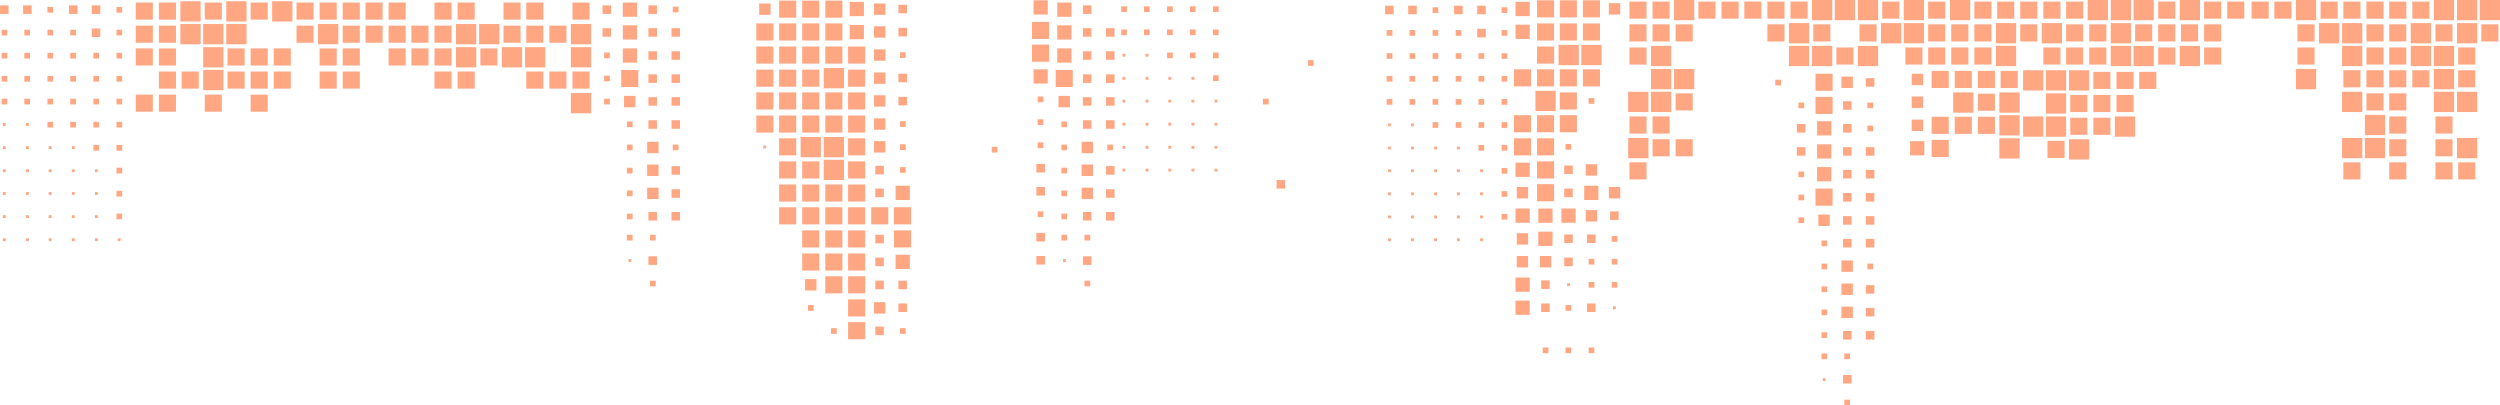 <?xml version="1.0" encoding="utf-8"?>
<!-- Generator: Adobe Illustrator 21.0.2, SVG Export Plug-In . SVG Version: 6.00 Build 0)  -->
<svg version="1.1" id="елеенти_по_сторінці_2"
	 xmlns="http://www.w3.org/2000/svg" xmlns:xlink="http://www.w3.org/1999/xlink" x="0px" y="0px" viewBox="0 0 790 128.1"
	 style="enable-background:new 0 0 790 128.1;" xml:space="preserve">
<style type="text/css">
	.st0{
		fill:#FF814D;
		opacity: .7;
	}
</style>
<rect x="239.9" y="1.1" class="st0" width="3.6" height="3.6"/>
<rect x="239" y="7.4" class="st0" width="5.4" height="5.4"/>
<rect x="239" y="14.7" class="st0" width="5.4" height="5.4"/>
<rect x="239" y="22" class="st0" width="5.4" height="5.4"/>
<rect x="239" y="29.2" class="st0" width="5.4" height="5.4"/>
<rect x="239" y="36.5" class="st0" width="5.4" height="5.4"/>
<rect x="241.2" y="46" class="st0" width="0.9" height="0.9"/>
<path class="st0" d="M241.7,53.7"/>
<path class="st0" d="M241.7,61"/>
<path class="st0" d="M241.7,68.3"/>
<path class="st0" d="M241.7,75.5"/>
<path class="st0" d="M241.7,82.8"/>
<path class="st0" d="M241.7,90"/>
<path class="st0" d="M241.7,97.3"/>
<rect x="246.2" y="0.2" class="st0" width="5.4" height="5.4"/>
<rect x="246.2" y="7.4" class="st0" width="5.4" height="5.4"/>
<rect x="246.2" y="14.7" class="st0" width="5.4" height="5.4"/>
<rect x="246.2" y="22" class="st0" width="5.4" height="5.4"/>
<rect x="246.2" y="29.2" class="st0" width="5.4" height="5.4"/>
<rect x="246.2" y="36.5" class="st0" width="5.4" height="5.4"/>
<rect x="246.2" y="43.7" class="st0" width="5.4" height="5.4"/>
<rect x="246.2" y="51" class="st0" width="5.4" height="5.4"/>
<rect x="246.2" y="58.3" class="st0" width="5.4" height="5.4"/>
<rect x="246.2" y="65.5" class="st0" width="5.4" height="5.4"/>
<path class="st0" d="M249,75.5"/>
<path class="st0" d="M249,82.8"/>
<path class="st0" d="M249,90"/>
<path class="st0" d="M249,97.3"/>
<rect x="253.5" y="0.2" class="st0" width="5.4" height="5.4"/>
<rect x="253.5" y="7.4" class="st0" width="5.4" height="5.4"/>
<rect x="253.5" y="14.7" class="st0" width="5.4" height="5.4"/>
<rect x="253.5" y="22" class="st0" width="5.4" height="5.4"/>
<rect x="253.5" y="29.2" class="st0" width="5.4" height="5.4"/>
<rect x="253.5" y="36.5" class="st0" width="5.4" height="5.4"/>
<rect x="253" y="43.3" class="st0" width="6.4" height="6.4"/>
<rect x="253.5" y="51" class="st0" width="5.4" height="5.4"/>
<rect x="253.5" y="58.3" class="st0" width="5.4" height="5.4"/>
<rect x="253.5" y="65.5" class="st0" width="5.4" height="5.4"/>
<rect x="253.5" y="72.8" class="st0" width="5.4" height="5.4"/>
<rect x="253.5" y="80.1" class="st0" width="5.4" height="5.4"/>
<rect x="254.4" y="88.2" class="st0" width="3.6" height="3.6"/>
<rect x="255.3" y="96.4" class="st0" width="1.8" height="1.8"/>
<rect x="260.8" y="0.2" class="st0" width="5.4" height="5.4"/>
<rect x="260.8" y="7.4" class="st0" width="5.4" height="5.4"/>
<rect x="260.8" y="14.7" class="st0" width="5.4" height="5.4"/>
<rect x="260.3" y="21.5" class="st0" width="6.4" height="6.4"/>
<rect x="260.8" y="29.2" class="st0" width="5.4" height="5.4"/>
<rect x="260.8" y="36.5" class="st0" width="5.4" height="5.4"/>
<rect x="260.3" y="43.3" class="st0" width="6.4" height="6.4"/>
<rect x="260.3" y="50.5" class="st0" width="6.4" height="6.4"/>
<rect x="260.8" y="58.3" class="st0" width="5.4" height="5.4"/>
<rect x="260.8" y="65.5" class="st0" width="5.4" height="5.4"/>
<rect x="260.8" y="72.8" class="st0" width="5.4" height="5.4"/>
<rect x="260.8" y="80.1" class="st0" width="5.4" height="5.4"/>
<rect x="260.8" y="87.3" class="st0" width="5.4" height="5.4"/>
<rect x="262.6" y="103.7" class="st0" width="1.8" height="1.8"/>
<rect x="190.4" y="1.7" class="st0" width="2.7" height="2.7"/>
<rect x="190.4" y="8.9" class="st0" width="2.7" height="2.7"/>
<rect x="190.9" y="16.6" class="st0" width="1.8" height="1.8"/>
<rect x="190.9" y="23.9" class="st0" width="1.8" height="1.8"/>
<rect x="190.9" y="31.2" class="st0" width="1.8" height="1.8"/>
<rect x="198.1" y="74.2" class="st0" width="1.8" height="1.8"/>
<rect x="198.6" y="81.9" class="st0" width="0.9" height="0.9"/>
<rect x="205.4" y="74.2" class="st0" width="1.8" height="1.8"/>
<rect x="204.9" y="81" class="st0" width="2.7" height="2.7"/>
<rect x="205.4" y="88.7" class="st0" width="1.8" height="1.8"/>
<rect x="268.5" y="0.6" class="st0" width="4.5" height="4.5"/>
<rect x="268.5" y="7.9" class="st0" width="4.5" height="4.5"/>
<rect x="268" y="14.7" class="st0" width="5.4" height="5.4"/>
<rect x="268" y="22" class="st0" width="5.4" height="5.4"/>
<rect x="268" y="29.2" class="st0" width="5.4" height="5.4"/>
<rect x="268" y="36.5" class="st0" width="5.4" height="5.4"/>
<rect x="268" y="43.7" class="st0" width="5.4" height="5.4"/>
<rect x="268" y="51" class="st0" width="5.4" height="5.4"/>
<rect x="268" y="58.3" class="st0" width="5.4" height="5.4"/>
<rect x="268" y="65.5" class="st0" width="5.4" height="5.4"/>
<rect x="268" y="72.8" class="st0" width="5.4" height="5.4"/>
<rect x="268" y="80.1" class="st0" width="5.4" height="5.4"/>
<rect x="268" y="87.3" class="st0" width="5.4" height="5.4"/>
<rect x="268" y="94.6" class="st0" width="5.4" height="5.4"/>
<rect x="268" y="101.8" class="st0" width="5.4" height="5.4"/>
<rect x="196.8" y="0.8" class="st0" width="4.5" height="4.5"/>
<rect x="196.8" y="8" class="st0" width="4.5" height="4.5"/>
<rect x="196.8" y="15.3" class="st0" width="4.5" height="4.5"/>
<rect x="196.3" y="22.1" class="st0" width="5.4" height="5.4"/>
<rect x="197.2" y="30.3" class="st0" width="3.6" height="3.6"/>
<rect x="198.1" y="38.4" class="st0" width="1.8" height="1.8"/>
<rect x="198.1" y="45.7" class="st0" width="1.8" height="1.8"/>
<rect x="198.1" y="53" class="st0" width="1.8" height="1.8"/>
<rect x="198.1" y="60.2" class="st0" width="1.8" height="1.8"/>
<rect x="198.1" y="67.5" class="st0" width="1.8" height="1.8"/>
<rect x="276.2" y="1.1" class="st0" width="3.6" height="3.6"/>
<rect x="276.2" y="8.3" class="st0" width="3.6" height="3.6"/>
<rect x="276.2" y="15.6" class="st0" width="3.6" height="3.6"/>
<rect x="276.2" y="22.9" class="st0" width="3.6" height="3.6"/>
<rect x="276.2" y="30.1" class="st0" width="3.6" height="3.6"/>
<rect x="276.2" y="37.4" class="st0" width="3.6" height="3.6"/>
<rect x="276.2" y="44.6" class="st0" width="3.6" height="3.6"/>
<rect x="276.6" y="52.4" class="st0" width="2.7" height="2.7"/>
<rect x="276.6" y="59.6" class="st0" width="2.7" height="2.7"/>
<rect x="275.3" y="65.5" class="st0" width="5.4" height="5.4"/>
<rect x="276.6" y="74.2" class="st0" width="2.7" height="2.7"/>
<rect x="276.6" y="81.4" class="st0" width="2.7" height="2.7"/>
<rect x="276.6" y="88.7" class="st0" width="2.7" height="2.7"/>
<rect x="276.2" y="95.5" class="st0" width="3.6" height="3.6"/>
<rect x="276.6" y="103.2" class="st0" width="2.7" height="2.7"/>
<rect x="204.9" y="1.7" class="st0" width="2.7" height="2.7"/>
<rect x="204.9" y="8.9" class="st0" width="2.7" height="2.7"/>
<rect x="204.9" y="16.2" class="st0" width="2.7" height="2.7"/>
<rect x="204.9" y="23.5" class="st0" width="2.7" height="2.7"/>
<rect x="204.9" y="30.7" class="st0" width="2.7" height="2.7"/>
<rect x="204.9" y="38" class="st0" width="2.7" height="2.7"/>
<rect x="204.5" y="44.8" class="st0" width="3.6" height="3.6"/>
<rect x="204.5" y="52" class="st0" width="3.6" height="3.6"/>
<rect x="204.5" y="59.3" class="st0" width="3.6" height="3.6"/>
<rect x="204.9" y="67" class="st0" width="2.7" height="2.7"/>
<rect x="283.9" y="1.5" class="st0" width="2.7" height="2.7"/>
<rect x="283.9" y="8.8" class="st0" width="2.7" height="2.7"/>
<rect x="284.4" y="16.5" class="st0" width="1.8" height="1.8"/>
<rect x="283.9" y="23.3" class="st0" width="2.7" height="2.7"/>
<rect x="283.9" y="30.6" class="st0" width="2.7" height="2.7"/>
<rect x="284.4" y="38.3" class="st0" width="1.8" height="1.8"/>
<rect x="284.4" y="45.6" class="st0" width="1.8" height="1.8"/>
<rect x="284.4" y="52.8" class="st0" width="1.8" height="1.8"/>
<rect x="283" y="58.7" class="st0" width="4.5" height="4.5"/>
<rect x="282.5" y="65.5" class="st0" width="5.4" height="5.4"/>
<rect x="282.5" y="72.8" class="st0" width="5.4" height="5.4"/>
<rect x="283" y="80.5" class="st0" width="4.5" height="4.5"/>
<rect x="283.9" y="88.7" class="st0" width="2.7" height="2.7"/>
<rect x="283.9" y="95.9" class="st0" width="2.7" height="2.7"/>
<rect x="284.4" y="103.7" class="st0" width="1.8" height="1.8"/>
<rect x="327.5" y="80.9" class="st0" width="2.7" height="2.7"/>
<rect x="327.5" y="73.6" class="st0" width="2.7" height="2.7"/>
<rect x="327.9" y="66.8" class="st0" width="1.8" height="1.8"/>
<rect x="327.5" y="59.1" class="st0" width="2.7" height="2.7"/>
<rect x="327.5" y="51.8" class="st0" width="2.7" height="2.7"/>
<rect x="327.9" y="45" class="st0" width="1.8" height="1.8"/>
<rect x="327.9" y="37.7" class="st0" width="1.8" height="1.8"/>
<rect x="327.9" y="30.5" class="st0" width="1.8" height="1.8"/>
<rect x="326.6" y="21.9" class="st0" width="4.5" height="4.5"/>
<rect x="326.1" y="14.1" class="st0" width="5.4" height="5.4"/>
<rect x="326.1" y="6.9" class="st0" width="5.4" height="5.4"/>
<rect x="326.6" y="0.1" class="st0" width="4.5" height="4.5"/>
<rect x="212.6" y="2.1" class="st0" width="1.8" height="1.8"/>
<rect x="212.2" y="8.9" class="st0" width="2.7" height="2.7"/>
<rect x="212.2" y="16.2" class="st0" width="2.7" height="2.7"/>
<rect x="212.2" y="23.5" class="st0" width="2.7" height="2.7"/>
<rect x="212.2" y="30.7" class="st0" width="2.7" height="2.7"/>
<rect x="212.2" y="38" class="st0" width="2.7" height="2.7"/>
<rect x="212.6" y="45.7" class="st0" width="1.8" height="1.8"/>
<rect x="212.2" y="52.5" class="st0" width="2.7" height="2.7"/>
<rect x="212.2" y="59.8" class="st0" width="2.7" height="2.7"/>
<rect x="212.2" y="67" class="st0" width="2.7" height="2.7"/>
<rect x="335.4" y="74.2" class="st0" width="1.8" height="1.8"/>
<rect x="335.9" y="81.9" class="st0" width="0.9" height="0.9"/>
<rect x="342.7" y="74.2" class="st0" width="1.8" height="1.8"/>
<rect x="342.2" y="81" class="st0" width="2.7" height="2.7"/>
<rect x="342.7" y="88.7" class="st0" width="1.8" height="1.8"/>
<rect x="334.1" y="0.8" class="st0" width="4.5" height="4.5"/>
<rect x="334.1" y="8" class="st0" width="4.5" height="4.5"/>
<rect x="334.1" y="15.3" class="st0" width="4.5" height="4.5"/>
<rect x="333.6" y="22.1" class="st0" width="5.4" height="5.4"/>
<rect x="334.5" y="30.3" class="st0" width="3.6" height="3.6"/>
<rect x="335.4" y="38.4" class="st0" width="1.8" height="1.8"/>
<rect x="335.4" y="45.7" class="st0" width="1.8" height="1.8"/>
<rect x="335.4" y="53" class="st0" width="1.8" height="1.8"/>
<rect x="335.4" y="60.2" class="st0" width="1.8" height="1.8"/>
<rect x="335.4" y="67.5" class="st0" width="1.8" height="1.8"/>
<rect x="342.2" y="1.7" class="st0" width="2.7" height="2.7"/>
<rect x="342.2" y="8.9" class="st0" width="2.7" height="2.7"/>
<rect x="342.2" y="16.2" class="st0" width="2.7" height="2.7"/>
<rect x="342.2" y="23.5" class="st0" width="2.7" height="2.7"/>
<rect x="342.2" y="30.7" class="st0" width="2.7" height="2.7"/>
<rect x="342.2" y="38" class="st0" width="2.7" height="2.7"/>
<rect x="341.8" y="44.8" class="st0" width="3.6" height="3.6"/>
<rect x="341.8" y="52" class="st0" width="3.6" height="3.6"/>
<rect x="341.8" y="59.3" class="st0" width="3.6" height="3.6"/>
<rect x="342.2" y="67" class="st0" width="2.7" height="2.7"/>
<rect x="349.5" y="8.9" class="st0" width="2.7" height="2.7"/>
<rect x="349.5" y="16.2" class="st0" width="2.7" height="2.7"/>
<rect x="349.5" y="23.5" class="st0" width="2.7" height="2.7"/>
<rect x="349.5" y="30.7" class="st0" width="2.7" height="2.7"/>
<rect x="349.5" y="38" class="st0" width="2.7" height="2.7"/>
<rect x="349.9" y="45.7" class="st0" width="1.8" height="1.8"/>
<rect x="349.5" y="52.5" class="st0" width="2.7" height="2.7"/>
<rect x="349.5" y="59.8" class="st0" width="2.7" height="2.7"/>
<rect x="349.5" y="67" class="st0" width="2.7" height="2.7"/>
<rect x="36.8" y="2.2" class="st0" width="1.8" height="1.8"/>
<rect x="29" y="1.7" class="st0" width="2.7" height="2.7"/>
<rect x="21.8" y="1.7" class="st0" width="2.7" height="2.7"/>
<rect x="15" y="2.2" class="st0" width="1.8" height="1.8"/>
<rect x="7.3" y="1.7" class="st0" width="2.7" height="2.7"/>
<rect y="1.7" class="st0" width="2.7" height="2.7"/>
<rect x="36.8" y="9.4" class="st0" width="1.8" height="1.8"/>
<rect x="29" y="9" class="st0" width="2.7" height="2.7"/>
<rect x="22.2" y="9.4" class="st0" width="1.8" height="1.8"/>
<rect x="15" y="9.4" class="st0" width="1.8" height="1.8"/>
<rect x="7.7" y="9.4" class="st0" width="1.8" height="1.8"/>
<rect x="0.5" y="9.4" class="st0" width="1.8" height="1.8"/>
<rect x="36.8" y="16.7" class="st0" width="1.8" height="1.8"/>
<rect x="29.5" y="16.7" class="st0" width="1.8" height="1.8"/>
<rect x="22.2" y="16.7" class="st0" width="1.8" height="1.8"/>
<rect x="15" y="16.7" class="st0" width="1.8" height="1.8"/>
<rect x="7.7" y="16.7" class="st0" width="1.8" height="1.8"/>
<rect x="0.5" y="16.7" class="st0" width="1.8" height="1.8"/>
<rect x="36.8" y="24" class="st0" width="1.8" height="1.8"/>
<rect x="29.5" y="24" class="st0" width="1.8" height="1.8"/>
<rect x="22.2" y="24" class="st0" width="1.8" height="1.8"/>
<rect x="15" y="24" class="st0" width="1.8" height="1.8"/>
<rect x="7.7" y="24" class="st0" width="1.8" height="1.8"/>
<rect x="0.5" y="24" class="st0" width="1.8" height="1.8"/>
<rect x="36.8" y="31.2" class="st0" width="1.8" height="1.8"/>
<rect x="29.5" y="31.2" class="st0" width="1.8" height="1.8"/>
<rect x="22.2" y="31.2" class="st0" width="1.8" height="1.8"/>
<rect x="15" y="31.2" class="st0" width="1.8" height="1.8"/>
<rect x="7.7" y="31.2" class="st0" width="1.8" height="1.8"/>
<rect x="0.5" y="31.2" class="st0" width="1.8" height="1.8"/>
<rect x="36.8" y="38.5" class="st0" width="1.8" height="1.8"/>
<rect x="29.5" y="38.5" class="st0" width="1.8" height="1.8"/>
<rect x="22.2" y="38.5" class="st0" width="1.8" height="1.8"/>
<rect x="15" y="38.5" class="st0" width="1.8" height="1.8"/>
<rect x="8.2" y="38.9" class="st0" width="0.9" height="0.9"/>
<rect x="0.9" y="38.9" class="st0" width="0.9" height="0.9"/>
<rect x="36.8" y="45.8" class="st0" width="1.8" height="1.8"/>
<rect x="29.5" y="45.8" class="st0" width="1.8" height="1.8"/>
<rect x="22.7" y="46.2" class="st0" width="0.9" height="0.9"/>
<rect x="15.4" y="46.2" class="st0" width="0.9" height="0.9"/>
<rect x="8.2" y="46.2" class="st0" width="0.9" height="0.9"/>
<rect x="0.9" y="46.2" class="st0" width="0.9" height="0.9"/>
<rect x="36.8" y="53" class="st0" width="1.8" height="1.8"/>
<rect x="30" y="53.5" class="st0" width="0.9" height="0.9"/>
<rect x="22.7" y="53.5" class="st0" width="0.9" height="0.9"/>
<rect x="15.4" y="53.5" class="st0" width="0.9" height="0.9"/>
<rect x="8.2" y="53.5" class="st0" width="0.9" height="0.9"/>
<rect x="0.9" y="53.5" class="st0" width="0.9" height="0.9"/>
<rect x="313.4" y="46.4" class="st0" width="1.8" height="1.8"/>
<rect x="36.8" y="60.3" class="st0" width="1.8" height="1.8"/>
<rect x="30" y="60.7" class="st0" width="0.9" height="0.9"/>
<rect x="22.7" y="60.7" class="st0" width="0.9" height="0.9"/>
<rect x="15.4" y="60.7" class="st0" width="0.9" height="0.9"/>
<rect x="8.2" y="60.7" class="st0" width="0.9" height="0.9"/>
<rect x="0.9" y="60.7" class="st0" width="0.9" height="0.9"/>
<rect x="36.8" y="67.5" class="st0" width="1.8" height="1.8"/>
<rect x="30" y="68" class="st0" width="0.9" height="0.9"/>
<rect x="22.7" y="68" class="st0" width="0.9" height="0.9"/>
<rect x="15.4" y="68" class="st0" width="0.9" height="0.9"/>
<rect x="8.2" y="68" class="st0" width="0.9" height="0.9"/>
<rect x="0.9" y="68" class="st0" width="0.9" height="0.9"/>
<rect x="37.2" y="75.3" class="st0" width="0.9" height="0.9"/>
<rect x="30" y="75.3" class="st0" width="0.9" height="0.9"/>
<rect x="22.7" y="75.3" class="st0" width="0.9" height="0.9"/>
<rect x="15.4" y="75.3" class="st0" width="0.9" height="0.9"/>
<rect x="8.2" y="75.3" class="st0" width="0.9" height="0.9"/>
<rect x="0.9" y="75.3" class="st0" width="0.9" height="0.9"/>
<rect x="403.4" y="56.9" class="st0" width="2.7" height="2.7"/>
<path class="st0" d="M394.2,47.3"/>
<path class="st0" d="M401.5,47.3"/>
<rect x="604.1" y="23.3" class="st0" width="3.6" height="3.6"/>
<rect x="604.1" y="30.5" class="st0" width="3.6" height="3.6"/>
<rect x="604.1" y="37.8" class="st0" width="3.6" height="3.6"/>
<rect x="603.6" y="44.6" class="st0" width="4.5" height="4.5"/>
<rect x="478.9" y="0.6" class="st0" width="4.5" height="4.5"/>
<rect x="478.9" y="7.8" class="st0" width="4.5" height="4.5"/>
<rect x="478.4" y="21.9" class="st0" width="5.4" height="5.4"/>
<rect x="478.4" y="36.4" class="st0" width="5.4" height="5.4"/>
<rect x="478.4" y="43.7" class="st0" width="5.4" height="5.4"/>
<rect x="478.9" y="51.4" class="st0" width="4.5" height="4.5"/>
<rect x="479.3" y="59.1" class="st0" width="3.6" height="3.6"/>
<rect x="478.9" y="65.9" class="st0" width="4.5" height="4.5"/>
<rect x="479.3" y="73.7" class="st0" width="3.6" height="3.6"/>
<rect x="479.3" y="80.9" class="st0" width="3.6" height="3.6"/>
<rect x="478.9" y="87.7" class="st0" width="4.5" height="4.5"/>
<rect x="478.9" y="95" class="st0" width="4.5" height="4.5"/>
<rect x="610.4" y="22.4" class="st0" width="5.4" height="5.4"/>
<rect x="610.4" y="36.9" class="st0" width="5.4" height="5.4"/>
<rect x="610.4" y="44.2" class="st0" width="5.4" height="5.4"/>
<rect x="485.7" y="0.1" class="st0" width="5.4" height="5.4"/>
<rect x="485.7" y="7.4" class="st0" width="5.4" height="5.4"/>
<rect x="485.7" y="14.7" class="st0" width="5.4" height="5.4"/>
<rect x="485.7" y="21.9" class="st0" width="5.4" height="5.4"/>
<rect x="485.2" y="28.7" class="st0" width="6.4" height="6.4"/>
<rect x="485.7" y="36.4" class="st0" width="5.4" height="5.4"/>
<rect x="485.7" y="43.7" class="st0" width="5.4" height="5.4"/>
<rect x="485.7" y="51" class="st0" width="5.4" height="5.4"/>
<rect x="485.7" y="58.2" class="st0" width="5.4" height="5.4"/>
<rect x="486.1" y="65.9" class="st0" width="4.5" height="4.5"/>
<rect x="486.1" y="73.2" class="st0" width="4.5" height="4.5"/>
<rect x="486.6" y="80.9" class="st0" width="3.6" height="3.6"/>
<rect x="487" y="88.6" class="st0" width="2.7" height="2.7"/>
<rect x="487" y="95.9" class="st0" width="2.7" height="2.7"/>
<rect x="487.5" y="109.8" class="st0" width="1.8" height="1.8"/>
<rect x="617.7" y="22.4" class="st0" width="5.4" height="5.4"/>
<rect x="617.2" y="29.2" class="st0" width="6.4" height="6.4"/>
<rect x="617.7" y="36.9" class="st0" width="5.4" height="5.4"/>
<rect x="492.9" y="0.1" class="st0" width="5.4" height="5.4"/>
<rect x="492.9" y="7.4" class="st0" width="5.4" height="5.4"/>
<rect x="492.5" y="14.2" class="st0" width="6.4" height="6.4"/>
<rect x="492.9" y="21.9" class="st0" width="5.4" height="5.4"/>
<rect x="492.9" y="29.2" class="st0" width="5.4" height="5.4"/>
<rect x="492.9" y="36.4" class="st0" width="5.4" height="5.4"/>
<rect x="494.7" y="45.5" class="st0" width="1.8" height="1.8"/>
<rect x="494.3" y="52.3" class="st0" width="2.7" height="2.7"/>
<rect x="494.3" y="59.6" class="st0" width="2.7" height="2.7"/>
<rect x="493.4" y="65.9" class="st0" width="4.5" height="4.5"/>
<rect x="494.3" y="74.1" class="st0" width="2.7" height="2.7"/>
<rect x="494.3" y="81.4" class="st0" width="2.7" height="2.7"/>
<rect x="495.2" y="89.5" class="st0" width="0.9" height="0.9"/>
<rect x="494.7" y="96.4" class="st0" width="1.8" height="1.8"/>
<rect x="494.7" y="109.8" class="st0" width="1.8" height="1.8"/>
<rect x="625" y="22.4" class="st0" width="5.4" height="5.4"/>
<rect x="625" y="29.6" class="st0" width="5.4" height="5.4"/>
<rect x="625" y="36.9" class="st0" width="5.4" height="5.4"/>
<rect x="500.2" y="0.1" class="st0" width="5.4" height="5.4"/>
<rect x="500.2" y="7.4" class="st0" width="5.4" height="5.4"/>
<rect x="499.7" y="14.2" class="st0" width="6.4" height="6.4"/>
<rect x="500.2" y="21.9" class="st0" width="5.4" height="5.4"/>
<rect x="502" y="31" class="st0" width="1.8" height="1.8"/>
<path class="st0" d="M502.9,39.2"/>
<path class="st0" d="M502.9,46.4"/>
<rect x="501.1" y="51.9" class="st0" width="3.6" height="3.6"/>
<rect x="500.6" y="58.7" class="st0" width="4.5" height="4.5"/>
<rect x="501.1" y="66.4" class="st0" width="3.6" height="3.6"/>
<rect x="501.5" y="74.1" class="st0" width="2.7" height="2.7"/>
<rect x="502" y="81.8" class="st0" width="1.8" height="1.8"/>
<rect x="502" y="89.1" class="st0" width="1.8" height="1.8"/>
<rect x="501.5" y="95.9" class="st0" width="2.7" height="2.7"/>
<rect x="502" y="109.8" class="st0" width="1.8" height="1.8"/>
<rect x="632.2" y="22.4" class="st0" width="5.4" height="5.4"/>
<rect x="631.8" y="29.2" class="st0" width="6.4" height="6.4"/>
<rect x="631.8" y="36.4" class="st0" width="6.4" height="6.4"/>
<rect x="631.8" y="43.7" class="st0" width="6.4" height="6.4"/>
<rect x="508.4" y="1" class="st0" width="3.6" height="3.6"/>
<path class="st0" d="M510.2,10.1"/>
<path class="st0" d="M510.2,17.4"/>
<path class="st0" d="M510.2,24.6"/>
<path class="st0" d="M510.2,31.9"/>
<path class="st0" d="M510.2,39.2"/>
<path class="st0" d="M510.2,46.4"/>
<path class="st0" d="M510.2,53.7"/>
<rect x="508.4" y="59.1" class="st0" width="3.6" height="3.6"/>
<rect x="508.8" y="66.8" class="st0" width="2.7" height="2.7"/>
<rect x="509.3" y="74.6" class="st0" width="1.8" height="1.8"/>
<rect x="509.3" y="81.8" class="st0" width="1.8" height="1.8"/>
<rect x="509.3" y="89.1" class="st0" width="1.8" height="1.8"/>
<rect x="509.7" y="96.8" class="st0" width="0.9" height="0.9"/>
<path class="st0" d="M510.2,110.7"/>
<rect x="639.3" y="22.2" class="st0" width="6.4" height="6.4"/>
<rect x="639.3" y="36.8" class="st0" width="6.4" height="6.4"/>
<rect x="514.9" y="0.5" class="st0" width="5.4" height="5.4"/>
<rect x="514.9" y="7.7" class="st0" width="5.4" height="5.4"/>
<rect x="514.9" y="15" class="st0" width="5.4" height="5.4"/>
<rect x="514.5" y="29" class="st0" width="6.4" height="6.4"/>
<rect x="514.9" y="36.8" class="st0" width="5.4" height="5.4"/>
<rect x="514.5" y="43.6" class="st0" width="6.4" height="6.4"/>
<rect x="514.9" y="51.3" class="st0" width="5.4" height="5.4"/>
<rect x="646.5" y="22.2" class="st0" width="6.4" height="6.4"/>
<rect x="646.5" y="29.5" class="st0" width="6.4" height="6.4"/>
<rect x="646.5" y="36.8" class="st0" width="6.4" height="6.4"/>
<rect x="647" y="44.5" class="st0" width="5.4" height="5.4"/>
<rect x="522.2" y="0.5" class="st0" width="5.4" height="5.4"/>
<rect x="522.2" y="7.7" class="st0" width="5.4" height="5.4"/>
<rect x="521.7" y="14.5" class="st0" width="6.4" height="6.4"/>
<rect x="521.7" y="21.8" class="st0" width="6.4" height="6.4"/>
<rect x="521.7" y="29" class="st0" width="6.4" height="6.4"/>
<rect x="522.2" y="36.8" class="st0" width="5.4" height="5.4"/>
<rect x="522.2" y="44" class="st0" width="5.4" height="5.4"/>
<rect x="653.8" y="22.2" class="st0" width="6.4" height="6.4"/>
<rect x="654.2" y="30" class="st0" width="5.4" height="5.4"/>
<rect x="654.2" y="37.2" class="st0" width="5.4" height="5.4"/>
<rect x="653.8" y="44" class="st0" width="6.4" height="6.4"/>
<rect x="529" class="st0" width="6.4" height="6.4"/>
<rect x="529.5" y="7.7" class="st0" width="5.4" height="5.4"/>
<rect x="529" y="21.8" class="st0" width="6.4" height="6.4"/>
<rect x="529.5" y="29.5" class="st0" width="5.4" height="5.4"/>
<rect x="529.5" y="44" class="st0" width="5.4" height="5.4"/>
<rect x="661.5" y="22.7" class="st0" width="5.4" height="5.4"/>
<rect x="661.5" y="30" class="st0" width="5.4" height="5.4"/>
<rect x="661.5" y="37.2" class="st0" width="5.4" height="5.4"/>
<rect x="536.7" y="0.5" class="st0" width="5.4" height="5.4"/>
<rect x="668.8" y="22.7" class="st0" width="5.4" height="5.4"/>
<rect x="668.8" y="30" class="st0" width="5.4" height="5.4"/>
<rect x="668.3" y="36.8" class="st0" width="6.4" height="6.4"/>
<rect x="544" y="0.5" class="st0" width="5.4" height="5.4"/>
<rect x="676" y="22.7" class="st0" width="5.4" height="5.4"/>
<rect x="551.2" y="0.5" class="st0" width="5.4" height="5.4"/>
<rect x="558.5" y="0.5" class="st0" width="5.4" height="5.4"/>
<rect x="558.5" y="7.7" class="st0" width="5.4" height="5.4"/>
<rect x="42.9" y="0.8" class="st0" width="5.4" height="5.4"/>
<rect x="42.9" y="8.1" class="st0" width="5.4" height="5.4"/>
<rect x="42.9" y="15.3" class="st0" width="5.4" height="5.4"/>
<rect x="42.9" y="29.9" class="st0" width="5.4" height="5.4"/>
<rect x="565.8" y="0.5" class="st0" width="5.4" height="5.4"/>
<rect x="565.3" y="7.3" class="st0" width="6.4" height="6.4"/>
<rect x="565.3" y="14.5" class="st0" width="6.4" height="6.4"/>
<rect x="50.2" y="0.8" class="st0" width="5.4" height="5.4"/>
<rect x="50.2" y="8.1" class="st0" width="5.4" height="5.4"/>
<rect x="50.2" y="15.3" class="st0" width="5.4" height="5.4"/>
<rect x="50.2" y="22.6" class="st0" width="5.4" height="5.4"/>
<rect x="50.2" y="29.9" class="st0" width="5.4" height="5.4"/>
<rect x="572.6" class="st0" width="6.4" height="6.4"/>
<rect x="573" y="7.7" class="st0" width="5.4" height="5.4"/>
<rect x="572.6" y="14.5" class="st0" width="6.4" height="6.4"/>
<rect x="57" y="0.4" class="st0" width="6.4" height="6.4"/>
<rect x="57" y="7.6" class="st0" width="6.4" height="6.4"/>
<rect x="57.4" y="22.6" class="st0" width="5.4" height="5.4"/>
<rect x="579.8" class="st0" width="6.4" height="6.4"/>
<rect x="580.3" y="15" class="st0" width="5.4" height="5.4"/>
<rect x="64.7" y="0.8" class="st0" width="5.4" height="5.4"/>
<rect x="64.2" y="7.6" class="st0" width="6.4" height="6.4"/>
<rect x="64.2" y="14.9" class="st0" width="6.4" height="6.4"/>
<rect x="64.2" y="22.1" class="st0" width="6.4" height="6.4"/>
<rect x="64.7" y="29.9" class="st0" width="5.4" height="5.4"/>
<rect x="587.1" class="st0" width="6.4" height="6.4"/>
<rect x="587.6" y="7.7" class="st0" width="5.4" height="5.4"/>
<rect x="587.1" y="14.5" class="st0" width="6.4" height="6.4"/>
<rect x="71.5" y="0.4" class="st0" width="6.4" height="6.4"/>
<rect x="71.5" y="7.6" class="st0" width="6.4" height="6.4"/>
<rect x="71.9" y="15.3" class="st0" width="5.4" height="5.4"/>
<rect x="71.9" y="22.6" class="st0" width="5.4" height="5.4"/>
<rect x="594.8" y="0.5" class="st0" width="5.4" height="5.4"/>
<rect x="594.4" y="7.3" class="st0" width="6.4" height="6.4"/>
<rect x="79.2" y="0.8" class="st0" width="5.4" height="5.4"/>
<rect x="79.2" y="15.3" class="st0" width="5.4" height="5.4"/>
<rect x="79.2" y="22.6" class="st0" width="5.4" height="5.4"/>
<rect x="79.2" y="29.9" class="st0" width="5.4" height="5.4"/>
<rect x="601.6" class="st0" width="6.4" height="6.4"/>
<rect x="601.6" y="7.3" class="st0" width="6.4" height="6.4"/>
<rect x="602.1" y="15" class="st0" width="5.4" height="5.4"/>
<rect x="86" y="0.4" class="st0" width="6.4" height="6.4"/>
<rect x="86.5" y="15.3" class="st0" width="5.4" height="5.4"/>
<rect x="86.5" y="22.6" class="st0" width="5.4" height="5.4"/>
<rect x="609.3" y="0.5" class="st0" width="5.4" height="5.4"/>
<rect x="609.3" y="7.7" class="st0" width="5.4" height="5.4"/>
<rect x="609.3" y="15" class="st0" width="5.4" height="5.4"/>
<rect x="93.7" y="0.8" class="st0" width="5.4" height="5.4"/>
<rect x="93.7" y="8.1" class="st0" width="5.4" height="5.4"/>
<rect x="616.2" class="st0" width="6.4" height="6.4"/>
<rect x="616.6" y="7.7" class="st0" width="5.4" height="5.4"/>
<rect x="616.6" y="15" class="st0" width="5.4" height="5.4"/>
<rect x="101" y="0.8" class="st0" width="5.4" height="5.4"/>
<rect x="100.5" y="7.6" class="st0" width="6.4" height="6.4"/>
<rect x="101" y="15.3" class="st0" width="5.4" height="5.4"/>
<rect x="101" y="22.6" class="st0" width="5.4" height="5.4"/>
<rect x="623.9" y="0.5" class="st0" width="5.4" height="5.4"/>
<rect x="623.9" y="7.7" class="st0" width="5.4" height="5.4"/>
<rect x="623.9" y="15" class="st0" width="5.4" height="5.4"/>
<rect x="108.3" y="0.8" class="st0" width="5.4" height="5.4"/>
<rect x="108.3" y="8.1" class="st0" width="5.4" height="5.4"/>
<rect x="108.3" y="15.3" class="st0" width="5.4" height="5.4"/>
<rect x="108.3" y="22.6" class="st0" width="5.4" height="5.4"/>
<rect x="631.1" y="0.5" class="st0" width="5.4" height="5.4"/>
<rect x="630.7" y="7.3" class="st0" width="6.4" height="6.4"/>
<rect x="630.7" y="14.5" class="st0" width="6.4" height="6.4"/>
<rect x="115.5" y="0.8" class="st0" width="5.4" height="5.4"/>
<rect x="115.5" y="8.1" class="st0" width="5.4" height="5.4"/>
<rect x="638.4" y="0.5" class="st0" width="5.4" height="5.4"/>
<rect x="638.4" y="7.7" class="st0" width="5.4" height="5.4"/>
<rect x="122.8" y="0.8" class="st0" width="5.4" height="5.4"/>
<rect x="122.8" y="8.1" class="st0" width="5.4" height="5.4"/>
<rect x="122.8" y="15.3" class="st0" width="5.4" height="5.4"/>
<rect x="645.7" y="0.5" class="st0" width="5.4" height="5.4"/>
<rect x="645.2" y="7.3" class="st0" width="6.4" height="6.4"/>
<rect x="645.7" y="15" class="st0" width="5.4" height="5.4"/>
<rect x="130" y="8.1" class="st0" width="5.4" height="5.4"/>
<rect x="130" y="15.3" class="st0" width="5.4" height="5.4"/>
<rect x="652.9" y="0.5" class="st0" width="5.4" height="5.4"/>
<rect x="652.9" y="7.7" class="st0" width="5.4" height="5.4"/>
<rect x="652.9" y="15" class="st0" width="5.4" height="5.4"/>
<rect x="137.3" y="0.8" class="st0" width="5.4" height="5.4"/>
<rect x="137.3" y="8.1" class="st0" width="5.4" height="5.4"/>
<rect x="137.3" y="15.3" class="st0" width="5.4" height="5.4"/>
<rect x="137.3" y="22.6" class="st0" width="5.4" height="5.4"/>
<rect x="659.7" class="st0" width="6.4" height="6.4"/>
<rect x="660.2" y="7.7" class="st0" width="5.4" height="5.4"/>
<rect x="660.2" y="15" class="st0" width="5.4" height="5.4"/>
<rect x="144.6" y="0.8" class="st0" width="5.4" height="5.4"/>
<rect x="144.1" y="7.6" class="st0" width="6.4" height="6.4"/>
<rect x="144.1" y="14.9" class="st0" width="6.4" height="6.4"/>
<rect x="144.6" y="22.6" class="st0" width="5.4" height="5.4"/>
<rect x="667" class="st0" width="6.4" height="6.4"/>
<rect x="667" y="7.3" class="st0" width="6.4" height="6.4"/>
<rect x="667" y="14.5" class="st0" width="6.4" height="6.4"/>
<rect x="151.4" y="7.6" class="st0" width="6.4" height="6.4"/>
<rect x="151.8" y="15.3" class="st0" width="5.4" height="5.4"/>
<rect x="674.2" class="st0" width="6.4" height="6.4"/>
<rect x="674.7" y="7.7" class="st0" width="5.4" height="5.4"/>
<rect x="674.2" y="14.5" class="st0" width="6.4" height="6.4"/>
<rect x="159.1" y="0.8" class="st0" width="5.4" height="5.4"/>
<rect x="159.1" y="8.1" class="st0" width="5.4" height="5.4"/>
<rect x="158.6" y="14.9" class="st0" width="6.4" height="6.4"/>
<rect x="682" y="0.5" class="st0" width="5.4" height="5.4"/>
<rect x="682" y="7.7" class="st0" width="5.4" height="5.4"/>
<rect x="682" y="15" class="st0" width="5.4" height="5.4"/>
<rect x="166.3" y="0.8" class="st0" width="5.4" height="5.4"/>
<rect x="166.3" y="8.1" class="st0" width="5.4" height="5.4"/>
<rect x="165.9" y="14.9" class="st0" width="6.4" height="6.4"/>
<rect x="166.3" y="22.6" class="st0" width="5.4" height="5.4"/>
<rect x="688.8" class="st0" width="6.4" height="6.4"/>
<rect x="689.2" y="7.7" class="st0" width="5.4" height="5.4"/>
<rect x="688.8" y="14.5" class="st0" width="6.4" height="6.4"/>
<rect x="173.6" y="8.1" class="st0" width="5.4" height="5.4"/>
<rect x="173.6" y="22.6" class="st0" width="5.4" height="5.4"/>
<rect x="696.5" y="0.5" class="st0" width="5.4" height="5.4"/>
<rect x="696.5" y="7.7" class="st0" width="5.4" height="5.4"/>
<rect x="696.5" y="15" class="st0" width="5.4" height="5.4"/>
<rect x="180.9" y="0.8" class="st0" width="5.4" height="5.4"/>
<rect x="180.4" y="7.6" class="st0" width="6.4" height="6.4"/>
<rect x="180.4" y="14.9" class="st0" width="6.4" height="6.4"/>
<rect x="180.9" y="22.6" class="st0" width="5.4" height="5.4"/>
<rect x="180.4" y="29.4" class="st0" width="6.4" height="6.4"/>
<rect x="703.8" y="0.5" class="st0" width="5.4" height="5.4"/>
<rect x="711.5" y="0.5" class="st0" width="5.4" height="5.4"/>
<rect x="718.7" y="0.5" class="st0" width="5.4" height="5.4"/>
<rect x="725.5" class="st0" width="6.4" height="6.4"/>
<rect x="726" y="7.7" class="st0" width="5.4" height="5.4"/>
<rect x="726" y="15" class="st0" width="5.4" height="5.4"/>
<rect x="725.5" y="21.8" class="st0" width="6.4" height="6.4"/>
<rect x="733.3" y="0.5" class="st0" width="5.4" height="5.4"/>
<rect x="732.8" y="7.3" class="st0" width="6.4" height="6.4"/>
<rect x="740.5" y="0.5" class="st0" width="5.4" height="5.4"/>
<rect x="740.1" y="7.3" class="st0" width="6.4" height="6.4"/>
<rect x="740.1" y="14.5" class="st0" width="6.4" height="6.4"/>
<rect x="740.5" y="22.2" class="st0" width="5.4" height="5.4"/>
<rect x="740.1" y="29" class="st0" width="6.4" height="6.4"/>
<rect x="740.1" y="43.6" class="st0" width="6.4" height="6.4"/>
<rect x="740.5" y="51.3" class="st0" width="5.4" height="5.4"/>
<rect x="747.8" y="0.5" class="st0" width="5.4" height="5.4"/>
<rect x="747.8" y="7.7" class="st0" width="5.4" height="5.4"/>
<rect x="747.8" y="15" class="st0" width="5.4" height="5.4"/>
<rect x="747.8" y="22.2" class="st0" width="5.4" height="5.4"/>
<rect x="747.8" y="29.5" class="st0" width="5.4" height="5.4"/>
<rect x="747.3" y="36.3" class="st0" width="6.4" height="6.4"/>
<rect x="747.3" y="43.6" class="st0" width="6.4" height="6.4"/>
<rect x="755" y="0.5" class="st0" width="5.4" height="5.4"/>
<rect x="755" y="7.7" class="st0" width="5.4" height="5.4"/>
<rect x="755" y="15" class="st0" width="5.4" height="5.4"/>
<rect x="755" y="22.2" class="st0" width="5.4" height="5.4"/>
<rect x="755" y="29.5" class="st0" width="5.4" height="5.4"/>
<rect x="755" y="36.8" class="st0" width="5.4" height="5.4"/>
<rect x="755" y="44" class="st0" width="5.4" height="5.4"/>
<rect x="755" y="51.3" class="st0" width="5.4" height="5.4"/>
<rect x="762.3" y="0.5" class="st0" width="5.4" height="5.4"/>
<rect x="761.8" y="7.3" class="st0" width="6.4" height="6.4"/>
<rect x="761.8" y="14.5" class="st0" width="6.4" height="6.4"/>
<rect x="762.3" y="22.2" class="st0" width="5.4" height="5.4"/>
<rect x="769.1" class="st0" width="6.4" height="6.4"/>
<rect x="769.6" y="7.7" class="st0" width="5.4" height="5.4"/>
<rect x="769.1" y="14.5" class="st0" width="6.4" height="6.4"/>
<rect x="769.1" y="21.8" class="st0" width="6.4" height="6.4"/>
<rect x="769.1" y="29" class="st0" width="6.4" height="6.4"/>
<rect x="769.6" y="36.8" class="st0" width="5.4" height="5.4"/>
<rect x="769.6" y="44" class="st0" width="5.4" height="5.4"/>
<rect x="769.6" y="51.3" class="st0" width="5.4" height="5.4"/>
<rect x="776.4" class="st0" width="6.4" height="6.4"/>
<rect x="776.4" y="7.3" class="st0" width="6.4" height="6.4"/>
<rect x="776.8" y="15" class="st0" width="5.4" height="5.4"/>
<rect x="776.8" y="22.2" class="st0" width="5.4" height="5.4"/>
<rect x="776.4" y="29" class="st0" width="6.4" height="6.4"/>
<rect x="776.4" y="43.6" class="st0" width="6.4" height="6.4"/>
<rect x="776.8" y="51.3" class="st0" width="5.4" height="5.4"/>
<rect x="783.6" class="st0" width="6.4" height="6.4"/>
<rect x="784.1" y="7.7" class="st0" width="5.4" height="5.4"/>
<path class="st0" d="M547.4,26.1"/>
<path class="st0" d="M554.7,26.1"/>
<rect x="561" y="25.2" class="st0" width="1.8" height="1.8"/>
<rect x="568.3" y="32.4" class="st0" width="1.8" height="1.8"/>
<rect x="567.8" y="39.2" class="st0" width="2.7" height="2.7"/>
<rect x="567.8" y="46.5" class="st0" width="2.7" height="2.7"/>
<rect x="568.3" y="54.2" class="st0" width="1.8" height="1.8"/>
<rect x="568.3" y="61.5" class="st0" width="1.8" height="1.8"/>
<rect x="568.3" y="68.7" class="st0" width="1.8" height="1.8"/>
<rect x="575.6" y="111.7" class="st0" width="1.8" height="1.8"/>
<rect x="576" y="119.5" class="st0" width="0.9" height="0.9"/>
<rect x="582.8" y="111.7" class="st0" width="1.8" height="1.8"/>
<rect x="582.4" y="118.5" class="st0" width="2.7" height="2.7"/>
<rect x="582.8" y="126.3" class="st0" width="1.8" height="1.8"/>
<rect x="573.7" y="23.3" class="st0" width="5.4" height="5.4"/>
<rect x="573.7" y="30.6" class="st0" width="5.4" height="5.4"/>
<rect x="574.2" y="38.3" class="st0" width="4.5" height="4.5"/>
<rect x="574.2" y="45.6" class="st0" width="4.5" height="4.5"/>
<rect x="574.2" y="52.8" class="st0" width="4.5" height="4.5"/>
<rect x="573.7" y="59.6" class="st0" width="5.4" height="5.4"/>
<rect x="574.6" y="67.8" class="st0" width="3.6" height="3.6"/>
<rect x="575.6" y="76" class="st0" width="1.8" height="1.8"/>
<rect x="575.6" y="83.3" class="st0" width="1.8" height="1.8"/>
<rect x="575.6" y="90.5" class="st0" width="1.8" height="1.8"/>
<rect x="575.6" y="97.8" class="st0" width="1.8" height="1.8"/>
<rect x="575.6" y="105" class="st0" width="1.8" height="1.8"/>
<rect x="581.9" y="24.2" class="st0" width="3.6" height="3.6"/>
<rect x="582.4" y="32" class="st0" width="2.7" height="2.7"/>
<rect x="582.4" y="39.2" class="st0" width="2.7" height="2.7"/>
<rect x="582.4" y="46.5" class="st0" width="2.7" height="2.7"/>
<rect x="582.4" y="53.7" class="st0" width="2.7" height="2.7"/>
<rect x="582.4" y="61" class="st0" width="2.7" height="2.7"/>
<rect x="582.4" y="68.3" class="st0" width="2.7" height="2.7"/>
<rect x="582.4" y="75.5" class="st0" width="2.7" height="2.7"/>
<rect x="581.9" y="82.3" class="st0" width="3.6" height="3.6"/>
<rect x="581.9" y="89.6" class="st0" width="3.6" height="3.6"/>
<rect x="581.9" y="96.9" class="st0" width="3.6" height="3.6"/>
<rect x="582.4" y="104.6" class="st0" width="2.7" height="2.7"/>
<rect x="589.6" y="24.7" class="st0" width="2.7" height="2.7"/>
<rect x="590.1" y="32.4" class="st0" width="1.8" height="1.8"/>
<rect x="590.1" y="39.7" class="st0" width="1.8" height="1.8"/>
<rect x="589.6" y="46.5" class="st0" width="2.7" height="2.7"/>
<rect x="589.6" y="53.7" class="st0" width="2.7" height="2.7"/>
<rect x="589.6" y="61" class="st0" width="2.7" height="2.7"/>
<rect x="589.6" y="68.3" class="st0" width="2.7" height="2.7"/>
<rect x="589.6" y="75.5" class="st0" width="2.7" height="2.7"/>
<rect x="590.1" y="83.3" class="st0" width="1.8" height="1.8"/>
<rect x="589.6" y="90.1" class="st0" width="2.7" height="2.7"/>
<rect x="589.6" y="97.3" class="st0" width="2.7" height="2.7"/>
<rect x="589.6" y="104.6" class="st0" width="2.7" height="2.7"/>
<rect x="474.5" y="2.3" class="st0" width="1.8" height="1.8"/>
<rect x="466.8" y="1.8" class="st0" width="2.7" height="2.7"/>
<rect x="459.5" y="1.8" class="st0" width="2.7" height="2.7"/>
<rect x="452.7" y="2.3" class="st0" width="1.8" height="1.8"/>
<rect x="445" y="1.8" class="st0" width="2.7" height="2.7"/>
<rect x="437.7" y="1.8" class="st0" width="2.7" height="2.7"/>
<rect x="474.5" y="9.5" class="st0" width="1.8" height="1.8"/>
<rect x="466.8" y="9.1" class="st0" width="2.7" height="2.7"/>
<rect x="460" y="9.5" class="st0" width="1.8" height="1.8"/>
<rect x="452.7" y="9.5" class="st0" width="1.8" height="1.8"/>
<rect x="445.4" y="9.5" class="st0" width="1.8" height="1.8"/>
<rect x="438.2" y="9.5" class="st0" width="1.8" height="1.8"/>
<rect x="474.5" y="16.8" class="st0" width="1.8" height="1.8"/>
<rect x="467.2" y="16.8" class="st0" width="1.8" height="1.8"/>
<rect x="460" y="16.8" class="st0" width="1.8" height="1.8"/>
<rect x="452.7" y="16.8" class="st0" width="1.8" height="1.8"/>
<rect x="445.4" y="16.8" class="st0" width="1.8" height="1.8"/>
<rect x="438.2" y="16.8" class="st0" width="1.8" height="1.8"/>
<rect x="474.5" y="24" class="st0" width="1.8" height="1.8"/>
<rect x="467.2" y="24" class="st0" width="1.8" height="1.8"/>
<rect x="460" y="24" class="st0" width="1.8" height="1.8"/>
<rect x="452.7" y="24" class="st0" width="1.8" height="1.8"/>
<rect x="445.4" y="24" class="st0" width="1.8" height="1.8"/>
<rect x="438.2" y="24" class="st0" width="1.8" height="1.8"/>
<rect x="474.5" y="31.3" class="st0" width="1.8" height="1.8"/>
<rect x="467.2" y="31.3" class="st0" width="1.8" height="1.8"/>
<rect x="460" y="31.3" class="st0" width="1.8" height="1.8"/>
<rect x="452.7" y="31.3" class="st0" width="1.8" height="1.8"/>
<rect x="445.4" y="31.3" class="st0" width="1.8" height="1.8"/>
<rect x="438.2" y="31.3" class="st0" width="1.8" height="1.8"/>
<rect x="474.5" y="38.6" class="st0" width="1.8" height="1.8"/>
<rect x="467.2" y="38.6" class="st0" width="1.8" height="1.8"/>
<rect x="460" y="38.6" class="st0" width="1.8" height="1.8"/>
<rect x="452.7" y="38.6" class="st0" width="1.8" height="1.8"/>
<rect x="445.9" y="39" class="st0" width="0.9" height="0.9"/>
<rect x="438.6" y="39" class="st0" width="0.9" height="0.9"/>
<rect x="474.5" y="45.8" class="st0" width="1.8" height="1.8"/>
<rect x="467.2" y="45.8" class="st0" width="1.8" height="1.8"/>
<rect x="460.4" y="46.3" class="st0" width="0.9" height="0.9"/>
<rect x="453.2" y="46.3" class="st0" width="0.9" height="0.9"/>
<rect x="445.9" y="46.3" class="st0" width="0.9" height="0.9"/>
<rect x="438.6" y="46.3" class="st0" width="0.9" height="0.9"/>
<rect x="474.5" y="53.1" class="st0" width="1.8" height="1.8"/>
<rect x="467.7" y="53.5" class="st0" width="0.9" height="0.9"/>
<rect x="460.4" y="53.5" class="st0" width="0.9" height="0.9"/>
<rect x="453.2" y="53.5" class="st0" width="0.9" height="0.9"/>
<rect x="445.9" y="53.5" class="st0" width="0.9" height="0.9"/>
<rect x="438.6" y="53.5" class="st0" width="0.9" height="0.9"/>
<rect x="474.5" y="60.4" class="st0" width="1.8" height="1.8"/>
<rect x="467.7" y="60.8" class="st0" width="0.9" height="0.9"/>
<rect x="460.4" y="60.8" class="st0" width="0.9" height="0.9"/>
<rect x="453.2" y="60.8" class="st0" width="0.9" height="0.9"/>
<rect x="445.9" y="60.8" class="st0" width="0.9" height="0.9"/>
<rect x="438.6" y="60.8" class="st0" width="0.9" height="0.9"/>
<rect x="474.5" y="67.6" class="st0" width="1.8" height="1.8"/>
<rect x="467.7" y="68.1" class="st0" width="0.9" height="0.9"/>
<rect x="460.4" y="68.1" class="st0" width="0.9" height="0.9"/>
<rect x="453.2" y="68.1" class="st0" width="0.9" height="0.9"/>
<rect x="445.9" y="68.1" class="st0" width="0.9" height="0.9"/>
<rect x="438.6" y="68.1" class="st0" width="0.9" height="0.9"/>
<rect x="467.7" y="75.3" class="st0" width="0.9" height="0.9"/>
<rect x="460.4" y="75.3" class="st0" width="0.9" height="0.9"/>
<rect x="453.2" y="75.3" class="st0" width="0.9" height="0.9"/>
<rect x="445.9" y="75.3" class="st0" width="0.9" height="0.9"/>
<rect x="438.6" y="75.3" class="st0" width="0.9" height="0.9"/>
<rect x="413.3" y="19" class="st0" width="1.8" height="1.8"/>
<rect x="399.1" y="31.2" class="st0" width="1.8" height="1.8"/>
<rect x="383.3" y="2" class="st0" width="1.8" height="1.8"/>
<rect x="376" y="2" class="st0" width="1.8" height="1.8"/>
<rect x="368.8" y="2" class="st0" width="1.8" height="1.8"/>
<rect x="361.5" y="2" class="st0" width="1.8" height="1.8"/>
<rect x="354.3" y="2" class="st0" width="1.8" height="1.8"/>
<rect x="383.3" y="9.3" class="st0" width="1.8" height="1.8"/>
<rect x="376" y="9.3" class="st0" width="1.8" height="1.8"/>
<rect x="368.8" y="9.3" class="st0" width="1.8" height="1.8"/>
<rect x="361.5" y="9.3" class="st0" width="1.8" height="1.8"/>
<rect x="354.3" y="9.3" class="st0" width="1.8" height="1.8"/>
<rect x="383.3" y="16.6" class="st0" width="1.8" height="1.8"/>
<rect x="376" y="16.6" class="st0" width="1.8" height="1.8"/>
<rect x="368.8" y="16.6" class="st0" width="1.8" height="1.8"/>
<rect x="362" y="17" class="st0" width="0.9" height="0.9"/>
<rect x="354.7" y="17" class="st0" width="0.9" height="0.9"/>
<rect x="383.3" y="23.8" class="st0" width="1.8" height="1.8"/>
<rect x="376.5" y="24.3" class="st0" width="0.9" height="0.9"/>
<rect x="369.2" y="24.3" class="st0" width="0.9" height="0.9"/>
<rect x="362" y="24.3" class="st0" width="0.9" height="0.9"/>
<rect x="354.7" y="24.3" class="st0" width="0.9" height="0.9"/>
<rect x="383.8" y="31.5" class="st0" width="0.9" height="0.9"/>
<rect x="376.5" y="31.5" class="st0" width="0.9" height="0.9"/>
<rect x="369.2" y="31.5" class="st0" width="0.9" height="0.9"/>
<rect x="362" y="31.5" class="st0" width="0.9" height="0.9"/>
<rect x="354.7" y="31.5" class="st0" width="0.9" height="0.9"/>
<rect x="383.8" y="38.8" class="st0" width="0.9" height="0.9"/>
<rect x="376.5" y="38.8" class="st0" width="0.9" height="0.9"/>
<rect x="369.2" y="38.8" class="st0" width="0.9" height="0.9"/>
<rect x="362" y="38.8" class="st0" width="0.9" height="0.9"/>
<rect x="354.7" y="38.8" class="st0" width="0.9" height="0.9"/>
<rect x="383.8" y="46.1" class="st0" width="0.9" height="0.9"/>
<rect x="376.5" y="46.1" class="st0" width="0.9" height="0.9"/>
<rect x="369.2" y="46.1" class="st0" width="0.9" height="0.9"/>
<rect x="362" y="46.1" class="st0" width="0.9" height="0.9"/>
<rect x="354.7" y="46.1" class="st0" width="0.9" height="0.9"/>
<rect x="383.8" y="53.3" class="st0" width="0.9" height="0.9"/>
<rect x="376.5" y="53.3" class="st0" width="0.9" height="0.9"/>
<rect x="369.2" y="53.3" class="st0" width="0.9" height="0.9"/>
<rect x="362" y="53.3" class="st0" width="0.9" height="0.9"/>
<rect x="354.7" y="53.3" class="st0" width="0.9" height="0.9"/>
</svg>
